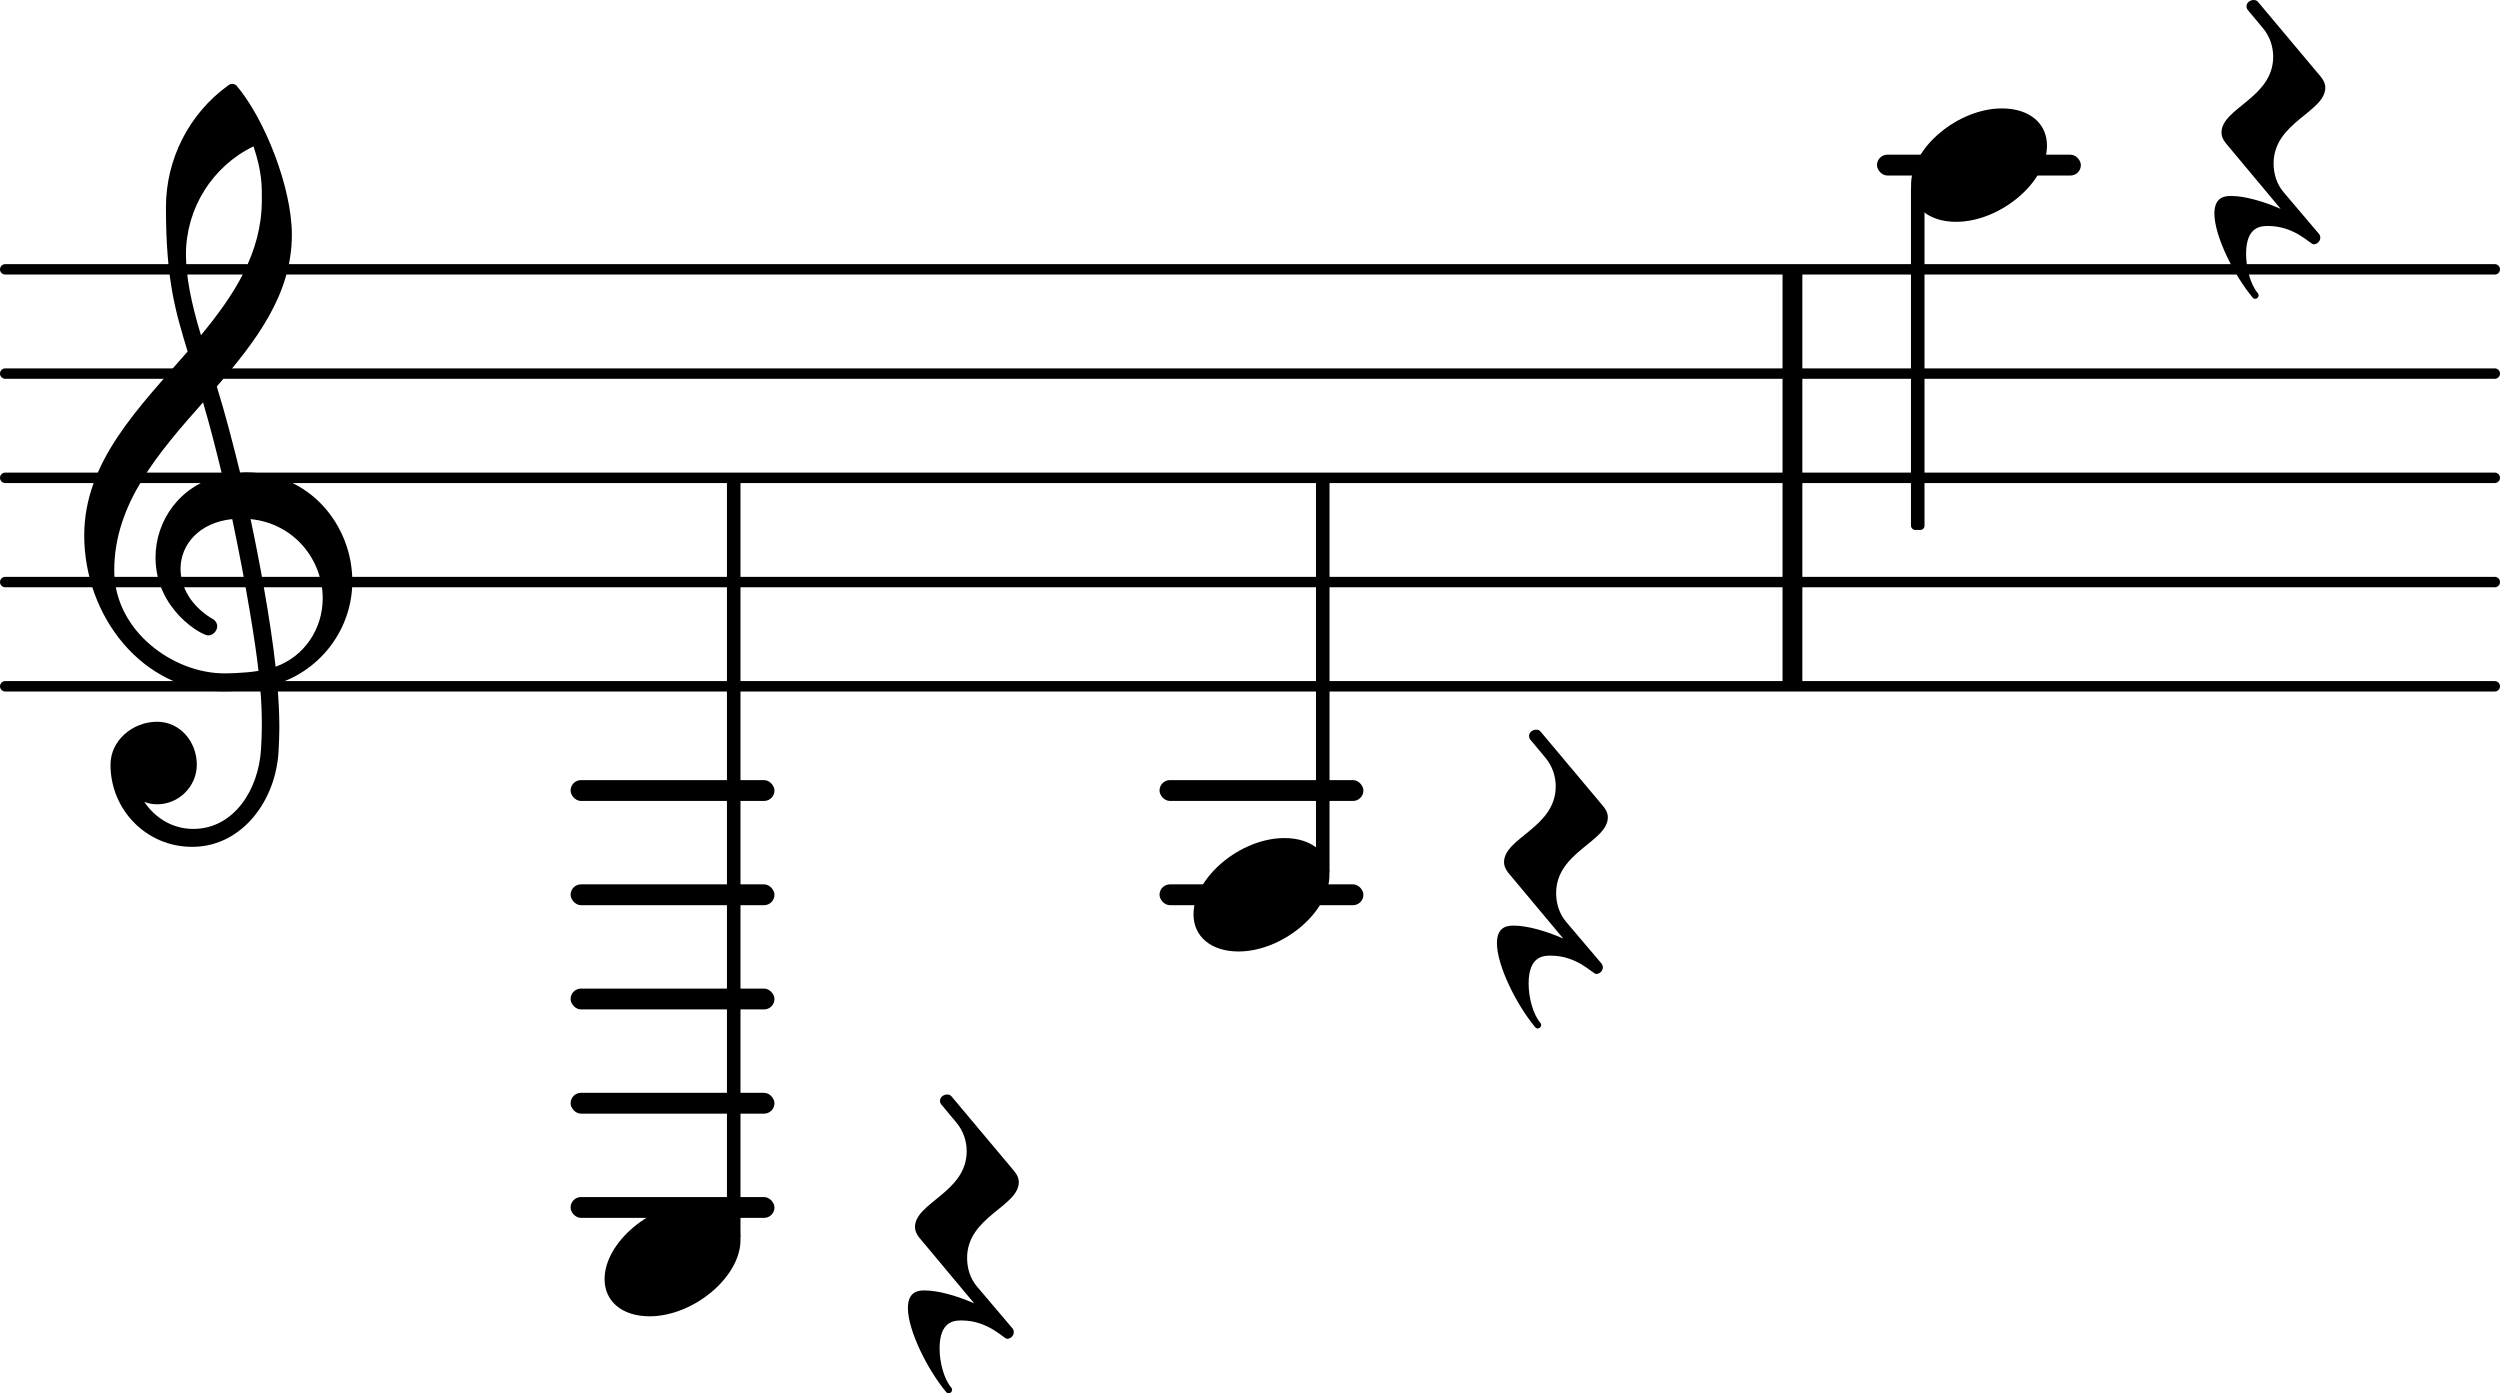 <?xml version="1.0" encoding="UTF-8" standalone="no"?>
<svg
   version="1.2"
   width="42.147mm"
   height="23.49mm"
   viewBox="0 0 23.984 13.367"
   id="svg100"
   xmlns="http://www.w3.org/2000/svg"
   xmlns:svg="http://www.w3.org/2000/svg">
  <defs
     id="defs104" />
  <style
     type="text/css"
     id="style2"><![CDATA[
tspan { white-space: pre; }
]]></style>
  <g
     transform="translate(0,1.584)"
     id="g6">
    <rect
       x="18.007"
       y="-0.1"
       width="1.956"
       height="0.2"
       ry="0.1"
       fill="currentColor"
       id="rect4" />
  </g>
  <g
     transform="translate(0,7.584)"
     id="g10">
    <rect
       x="11.124"
       y="-0.1"
       width="1.956"
       height="0.2"
       ry="0.1"
       fill="currentColor"
       id="rect8" />
  </g>
  <g
     transform="translate(0,8.584)"
     id="g14">
    <rect
       x="11.124"
       y="-0.1"
       width="1.956"
       height="0.2"
       ry="0.1"
       fill="currentColor"
       id="rect12" />
  </g>
  <g
     transform="translate(0,7.584)"
     id="g18">
    <rect
       x="5.474"
       y="-0.1"
       width="1.956"
       height="0.2"
       ry="0.1"
       fill="currentColor"
       id="rect16" />
  </g>
  <g
     transform="translate(0,8.584)"
     id="g22">
    <rect
       x="5.474"
       y="-0.1"
       width="1.956"
       height="0.2"
       ry="0.1"
       fill="currentColor"
       id="rect20" />
  </g>
  <g
     transform="translate(0,9.584)"
     id="g26">
    <rect
       x="5.474"
       y="-0.1"
       width="1.956"
       height="0.2"
       ry="0.1"
       fill="currentColor"
       id="rect24" />
  </g>
  <g
     transform="translate(0,10.584)"
     id="g30">
    <rect
       x="5.474"
       y="-0.1"
       width="1.956"
       height="0.2"
       ry="0.1"
       fill="currentColor"
       id="rect28" />
  </g>
  <g
     transform="translate(0,11.584)"
     id="g34">
    <rect
       x="5.474"
       y="-0.1"
       width="1.956"
       height="0.2"
       ry="0.1"
       fill="currentColor"
       id="rect32" />
  </g>
  <g
     transform="translate(0,6.584)"
     id="g38">
    <line
       stroke-linejoin="round"
       stroke-linecap="round"
       stroke-width="0.1"
       stroke="currentColor"
       x1="0.05"
       y1="0"
       x2="23.934"
       y2="0"
       id="line36" />
  </g>
  <g
     transform="translate(0,5.584)"
     id="g42">
    <line
       stroke-linejoin="round"
       stroke-linecap="round"
       stroke-width="0.1"
       stroke="currentColor"
       x1="0.05"
       y1="0"
       x2="23.934"
       y2="0"
       id="line40" />
  </g>
  <g
     transform="translate(0,4.584)"
     id="g46">
    <line
       stroke-linejoin="round"
       stroke-linecap="round"
       stroke-width="0.1"
       stroke="currentColor"
       x1="0.05"
       y1="0"
       x2="23.934"
       y2="0"
       id="line44" />
  </g>
  <g
     transform="translate(0,3.584)"
     id="g50">
    <line
       stroke-linejoin="round"
       stroke-linecap="round"
       stroke-width="0.1"
       stroke="currentColor"
       x1="0.05"
       y1="0"
       x2="23.934"
       y2="0"
       id="line48" />
  </g>
  <g
     transform="translate(0,2.584)"
     id="g54">
    <line
       stroke-linejoin="round"
       stroke-linecap="round"
       stroke-width="0.1"
       stroke="currentColor"
       x1="0.05"
       y1="0"
       x2="23.934"
       y2="0"
       id="line52" />
  </g>
  <g
     transform="translate(17.101,4.584)"
     id="g58">
    <rect
       x="0"
       y="-2"
       width="0.19"
       height="4"
       ry="0"
       fill="currentColor"
       id="rect56" />
  </g>
  <g
     transform="translate(5.8,12.084)"
     id="g62">
    <path
       transform="scale(0.004,-0.004)"
       d="m 218,136 c 66,0 108,-36 108,-89 0,-89 -113,-183 -218,-183 -66,0 -108,36 -108,89 0,89 113,183 218,183 z"
       fill="currentColor"
       id="path60" />
  </g>
  <g
     transform="translate(0.8,5.584)"
     id="g66">
    <path
       transform="scale(0.004,-0.004)"
       d="m 266,-635 h -6 c -108,0 -195,88 -195,197 0,58 53,103 112,103 54,0 95,-47 95,-103 0,-52 -43,-95 -95,-95 -11,0 -21,2 -31,6 26,-39 68,-65 117,-65 h 4 z m 195,432 c 68,24 113,90 113,164 0,90 -66,179 -173,190 19,-89 48,-242 60,-354 z M 74,28 c 0,-145 141,-247 264,-247 1,0 47,0 82,6 -7,64 -29,203 -63,364 -79,-8 -124,-61 -124,-119 0,-44 25,-91 81,-123 5,-5 7,-10 7,-15 0,-11 -10,-22 -22,-22 -15,0 -126,62 -126,187 0,88 58,174 160,197 -14,58 -29,117 -46,175 C 180,310 74,188 74,28 Z m 176,525 c -29,96 -52,170 -52,346 0,115 55,224 149,292 6,5 14,5 20,0 68,-80 133,-245 133,-358 0,-143 -86,-255 -180,-364 21,-68 39,-138 56,-207 2,0 7,1 13,1 155,0 256,-128 256,-261 0,-113 -74,-212 -180,-246 3,-35 5,-70 5,-105 0,-19 -1,-39 -2,-58 -7,-119 -88,-225 -202,-228 l 1,43 c 93,2 153,92 159,191 1,18 2,37 2,55 0,31 -1,61 -4,92 -5,-1 -44,-8 -89,-8 C 142,-262 2,-82 2,112 2,289 133,418 250,553 Z m 178,363 c 0,34 1,66 -20,129 -99,-48 -162,-149 -162,-259 0,-52 12,-115 36,-194 80,97 146,198 146,324 z"
       fill="currentColor"
       id="path64" />
  </g>
  <g
     transform="translate(7.039,4.584)"
     id="g70">
    <rect
       x="-0.065"
       y="0"
       width="0.13"
       height="7.314"
       ry="0.04"
       fill="currentColor"
       id="rect68" />
  </g>
  <g
     transform="translate(8.802,12.084)"
     id="g74">
    <path
       transform="scale(0.004,-0.004)"
       d="m -6,78 c 0,59 124,83 124,182 0,24 -8,49 -25,69 l -35,42 c -3,3 -4,7 -4,10 0,9 9,15 17,15 4,0 8,-1 11,-5 L 233,211 c 7,-9 10,-17 10,-25 0,-59 -124,-83 -124,-182 0,-24 7,-49 24,-69 l 84,-99 c 3,-3 4,-7 4,-10 0,-9 -8,-16 -16,-16 -8,0 -45,44 -109,44 -16,0 -53,0 -53,-67 0,-35 11,-74 28,-94 7,-8 -5,-19 -12,-11 -45,54 -92,148 -92,202 0,41 27,42 40,42 33,0 78,-13 119,-31 L 4,53 C -3,62 -6,70 -6,78 Z"
       fill="currentColor"
       id="path72" />
  </g>
  <g
     transform="translate(11.45,8.584)"
     id="g78">
    <path
       transform="scale(0.004,-0.004)"
       d="m 218,136 c 66,0 108,-36 108,-89 0,-89 -113,-183 -218,-183 -66,0 -108,36 -108,89 0,89 113,183 218,183 z"
       fill="currentColor"
       id="path76" />
  </g>
  <g
     transform="translate(12.69,4.584)"
     id="g82">
    <rect
       x="-0.065"
       y="0"
       width="0.13"
       height="3.814"
       ry="0.04"
       fill="currentColor"
       id="rect80" />
  </g>
  <g
     transform="translate(21.336,1.584)"
     id="g86">
    <path
       transform="scale(0.004,-0.004)"
       d="m -6,78 c 0,59 124,83 124,182 0,24 -8,49 -25,69 l -35,42 c -3,3 -4,7 -4,10 0,9 9,15 17,15 4,0 8,-1 11,-5 L 233,211 c 7,-9 10,-17 10,-25 0,-59 -124,-83 -124,-182 0,-24 7,-49 24,-69 l 84,-99 c 3,-3 4,-7 4,-10 0,-9 -8,-16 -16,-16 -8,0 -45,44 -109,44 -16,0 -53,0 -53,-67 0,-35 11,-74 28,-94 7,-8 -5,-19 -12,-11 -45,54 -92,148 -92,202 0,41 27,42 40,42 33,0 78,-13 119,-31 L 4,53 C -3,62 -6,70 -6,78 Z"
       fill="currentColor"
       id="path84" />
  </g>
  <g
     transform="translate(14.453,8.584)"
     id="g90">
    <path
       transform="scale(0.004,-0.004)"
       d="m -6,78 c 0,59 124,83 124,182 0,24 -8,49 -25,69 l -35,42 c -3,3 -4,7 -4,10 0,9 9,15 17,15 4,0 8,-1 11,-5 L 233,211 c 7,-9 10,-17 10,-25 0,-59 -124,-83 -124,-182 0,-24 7,-49 24,-69 l 84,-99 c 3,-3 4,-7 4,-10 0,-9 -8,-16 -16,-16 -8,0 -45,44 -109,44 -16,0 -53,0 -53,-67 0,-35 11,-74 28,-94 7,-8 -5,-19 -12,-11 -45,54 -92,148 -92,202 0,41 27,42 40,42 33,0 78,-13 119,-31 L 4,53 C -3,62 -6,70 -6,78 Z"
       fill="currentColor"
       id="path88" />
  </g>
  <g
     transform="translate(18.334,1.584)"
     id="g94">
    <path
       transform="scale(0.004,-0.004)"
       d="m 218,136 c 66,0 108,-36 108,-89 0,-89 -113,-183 -218,-183 -66,0 -108,36 -108,89 0,89 113,183 218,183 z"
       fill="currentColor"
       id="path92" />
  </g>
  <g
     transform="translate(18.398,4.584)"
     id="g98">
    <rect
       x="-0.065"
       y="-2.814"
       width="0.13"
       height="3.314"
       ry="0.04"
       fill="currentColor"
       id="rect96" />
  </g>
</svg>
